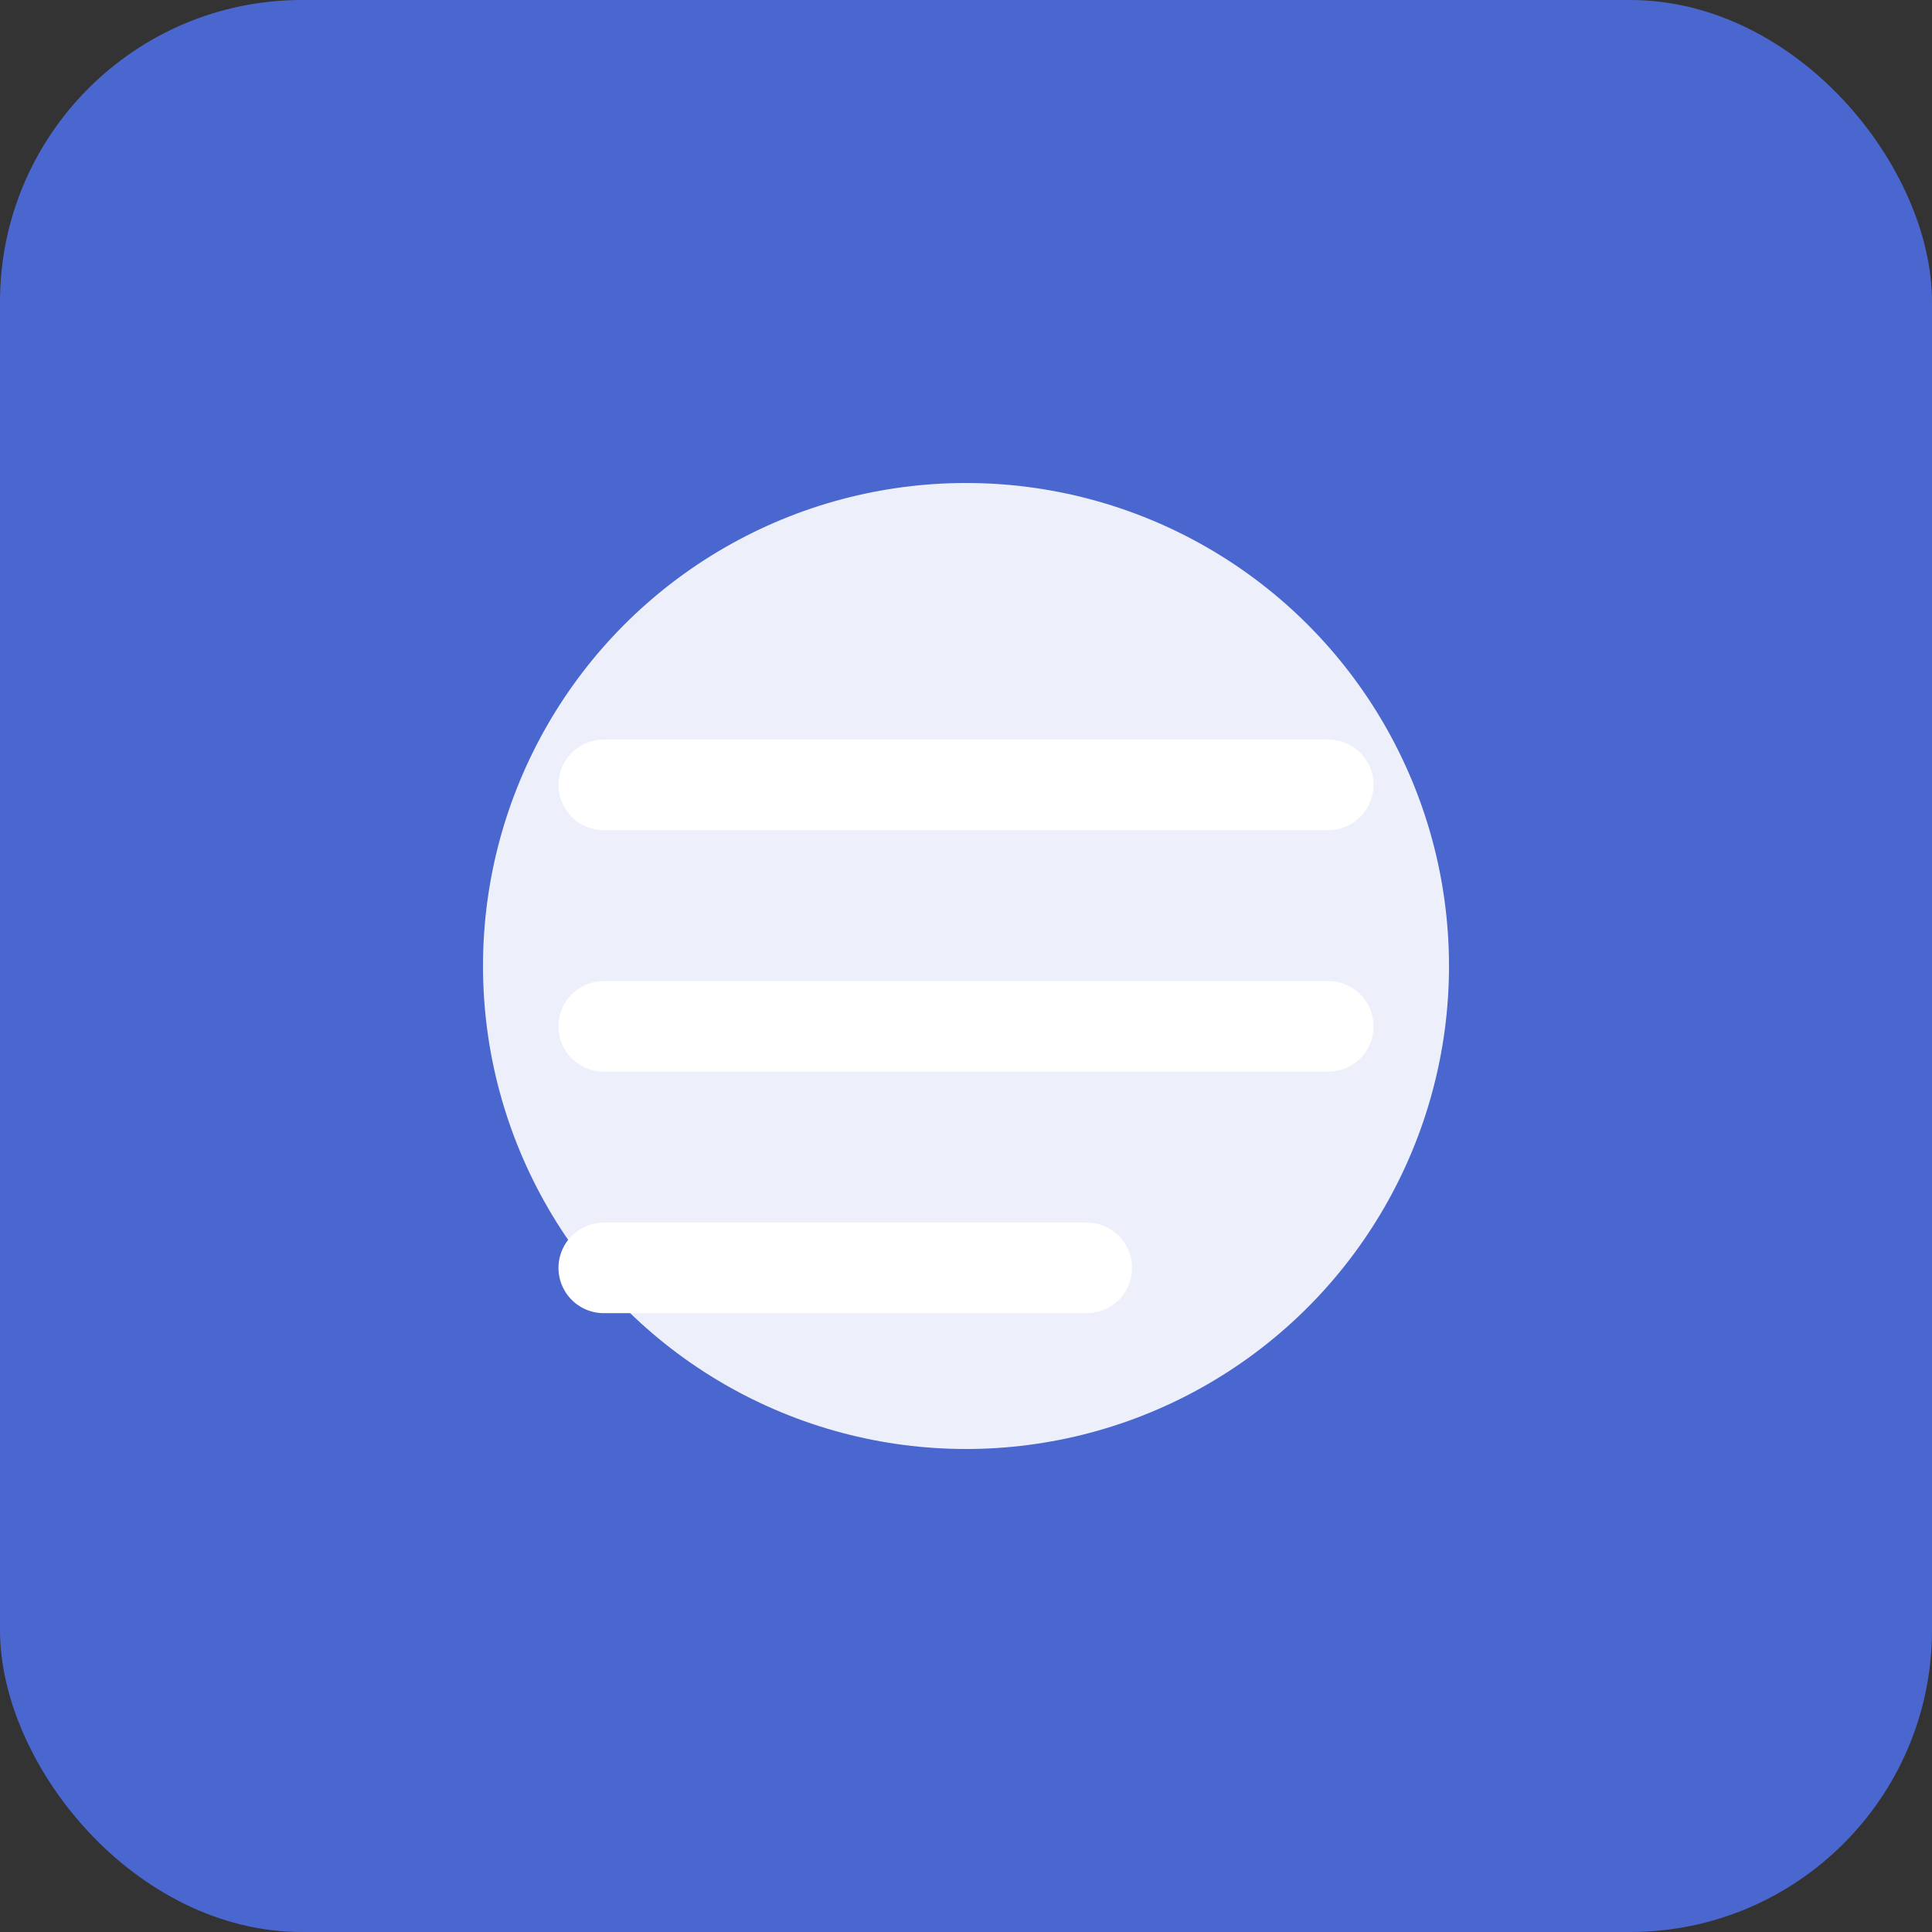 <svg xmlns="http://www.w3.org/2000/svg" viewBox="0 0 128 128">
  <rect x="0" y="0" width="128" height="128" fill="#333333" stroke="none"/>
  <rect width="128" height="128" rx="20" fill="#4a67d0"/>
  <circle cx="64" cy="64" r="32" fill="white" opacity="0.9"/>
  <path d="M40 52L88 52" stroke="white" stroke-width="6" stroke-linecap="round"/>
  <path d="M40 68L88 68" stroke="white" stroke-width="6" stroke-linecap="round"/>
  <path d="M40 84L72 84" stroke="white" stroke-width="6" stroke-linecap="round"/>
</svg>